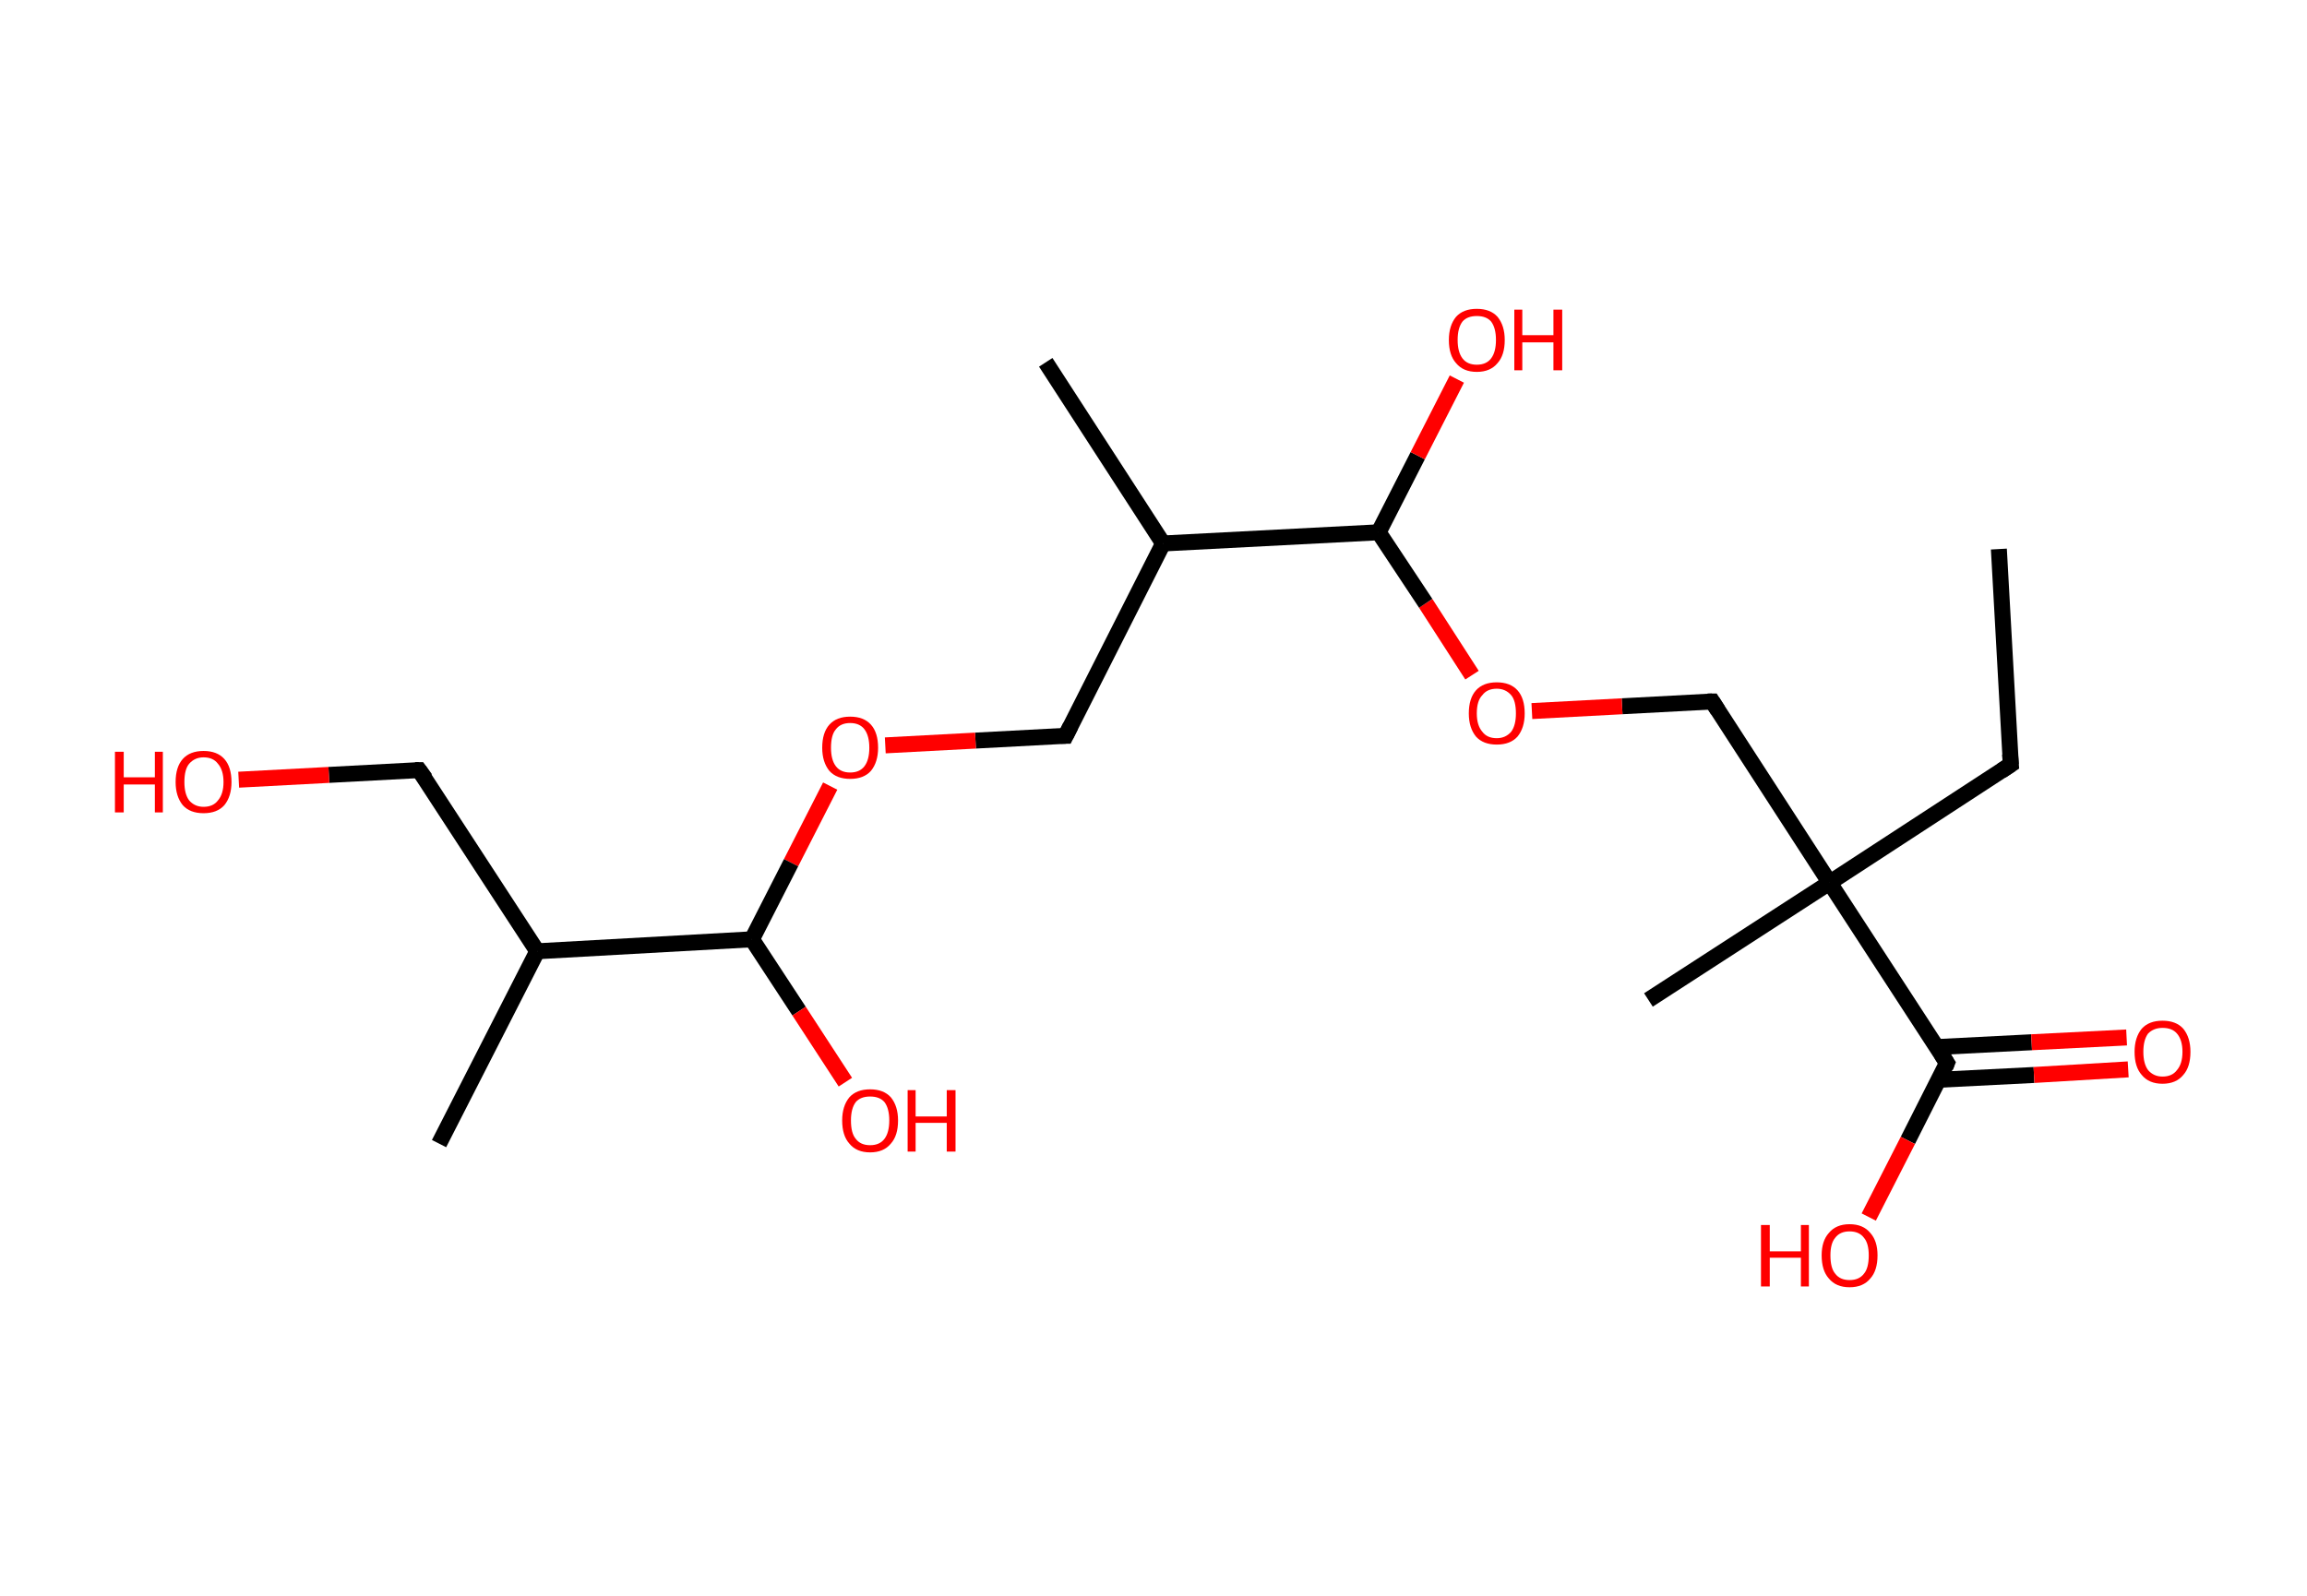 <?xml version='1.0' encoding='ASCII' standalone='yes'?>
<svg xmlns="http://www.w3.org/2000/svg" xmlns:rdkit="http://www.rdkit.org/xml" xmlns:xlink="http://www.w3.org/1999/xlink" version="1.1" baseProfile="full" xml:space="preserve" width="289px" height="200px" viewBox="0 0 289 200">
<!-- END OF HEADER -->
<rect style="opacity:1.0;fill:#FFFFFF;stroke:none" width="289.0" height="200.0" x="0.0" y="0.0"> </rect>
<path class="bond-0 atom-0 atom-1" d="M 250.4,68.8 L 251.9,95.8" style="fill:none;fill-rule:evenodd;stroke:#000000;stroke-width:2.0px;stroke-linecap:butt;stroke-linejoin:miter;stroke-opacity:1"/>
<path class="bond-1 atom-1 atom-2" d="M 251.9,95.8 L 229.2,110.6" style="fill:none;fill-rule:evenodd;stroke:#000000;stroke-width:2.0px;stroke-linecap:butt;stroke-linejoin:miter;stroke-opacity:1"/>
<path class="bond-2 atom-2 atom-3" d="M 229.2,110.6 L 206.5,125.3" style="fill:none;fill-rule:evenodd;stroke:#000000;stroke-width:2.0px;stroke-linecap:butt;stroke-linejoin:miter;stroke-opacity:1"/>
<path class="bond-3 atom-2 atom-4" d="M 229.2,110.6 L 214.5,87.9" style="fill:none;fill-rule:evenodd;stroke:#000000;stroke-width:2.0px;stroke-linecap:butt;stroke-linejoin:miter;stroke-opacity:1"/>
<path class="bond-4 atom-4 atom-5" d="M 214.5,87.9 L 203.2,88.5" style="fill:none;fill-rule:evenodd;stroke:#000000;stroke-width:2.0px;stroke-linecap:butt;stroke-linejoin:miter;stroke-opacity:1"/>
<path class="bond-4 atom-4 atom-5" d="M 203.2,88.5 L 191.9,89.1" style="fill:none;fill-rule:evenodd;stroke:#FF0000;stroke-width:2.0px;stroke-linecap:butt;stroke-linejoin:miter;stroke-opacity:1"/>
<path class="bond-5 atom-5 atom-6" d="M 184.4,84.6 L 178.6,75.6" style="fill:none;fill-rule:evenodd;stroke:#FF0000;stroke-width:2.0px;stroke-linecap:butt;stroke-linejoin:miter;stroke-opacity:1"/>
<path class="bond-5 atom-5 atom-6" d="M 178.6,75.6 L 172.7,66.7" style="fill:none;fill-rule:evenodd;stroke:#000000;stroke-width:2.0px;stroke-linecap:butt;stroke-linejoin:miter;stroke-opacity:1"/>
<path class="bond-6 atom-6 atom-7" d="M 172.7,66.7 L 177.6,57.1" style="fill:none;fill-rule:evenodd;stroke:#000000;stroke-width:2.0px;stroke-linecap:butt;stroke-linejoin:miter;stroke-opacity:1"/>
<path class="bond-6 atom-6 atom-7" d="M 177.6,57.1 L 182.5,47.5" style="fill:none;fill-rule:evenodd;stroke:#FF0000;stroke-width:2.0px;stroke-linecap:butt;stroke-linejoin:miter;stroke-opacity:1"/>
<path class="bond-7 atom-6 atom-8" d="M 172.7,66.7 L 145.7,68.1" style="fill:none;fill-rule:evenodd;stroke:#000000;stroke-width:2.0px;stroke-linecap:butt;stroke-linejoin:miter;stroke-opacity:1"/>
<path class="bond-8 atom-8 atom-9" d="M 145.7,68.1 L 131.0,45.4" style="fill:none;fill-rule:evenodd;stroke:#000000;stroke-width:2.0px;stroke-linecap:butt;stroke-linejoin:miter;stroke-opacity:1"/>
<path class="bond-9 atom-8 atom-10" d="M 145.7,68.1 L 133.5,92.2" style="fill:none;fill-rule:evenodd;stroke:#000000;stroke-width:2.0px;stroke-linecap:butt;stroke-linejoin:miter;stroke-opacity:1"/>
<path class="bond-10 atom-10 atom-11" d="M 133.5,92.2 L 122.2,92.8" style="fill:none;fill-rule:evenodd;stroke:#000000;stroke-width:2.0px;stroke-linecap:butt;stroke-linejoin:miter;stroke-opacity:1"/>
<path class="bond-10 atom-10 atom-11" d="M 122.2,92.8 L 110.9,93.4" style="fill:none;fill-rule:evenodd;stroke:#FF0000;stroke-width:2.0px;stroke-linecap:butt;stroke-linejoin:miter;stroke-opacity:1"/>
<path class="bond-11 atom-11 atom-12" d="M 104.0,98.5 L 99.1,108.1" style="fill:none;fill-rule:evenodd;stroke:#FF0000;stroke-width:2.0px;stroke-linecap:butt;stroke-linejoin:miter;stroke-opacity:1"/>
<path class="bond-11 atom-11 atom-12" d="M 99.1,108.1 L 94.2,117.7" style="fill:none;fill-rule:evenodd;stroke:#000000;stroke-width:2.0px;stroke-linecap:butt;stroke-linejoin:miter;stroke-opacity:1"/>
<path class="bond-12 atom-12 atom-13" d="M 94.2,117.7 L 100.1,126.7" style="fill:none;fill-rule:evenodd;stroke:#000000;stroke-width:2.0px;stroke-linecap:butt;stroke-linejoin:miter;stroke-opacity:1"/>
<path class="bond-12 atom-12 atom-13" d="M 100.1,126.7 L 105.9,135.6" style="fill:none;fill-rule:evenodd;stroke:#FF0000;stroke-width:2.0px;stroke-linecap:butt;stroke-linejoin:miter;stroke-opacity:1"/>
<path class="bond-13 atom-12 atom-14" d="M 94.2,117.7 L 67.3,119.2" style="fill:none;fill-rule:evenodd;stroke:#000000;stroke-width:2.0px;stroke-linecap:butt;stroke-linejoin:miter;stroke-opacity:1"/>
<path class="bond-14 atom-14 atom-15" d="M 67.3,119.2 L 55.0,143.3" style="fill:none;fill-rule:evenodd;stroke:#000000;stroke-width:2.0px;stroke-linecap:butt;stroke-linejoin:miter;stroke-opacity:1"/>
<path class="bond-15 atom-14 atom-16" d="M 67.3,119.2 L 52.5,96.5" style="fill:none;fill-rule:evenodd;stroke:#000000;stroke-width:2.0px;stroke-linecap:butt;stroke-linejoin:miter;stroke-opacity:1"/>
<path class="bond-16 atom-16 atom-17" d="M 52.5,96.5 L 41.2,97.1" style="fill:none;fill-rule:evenodd;stroke:#000000;stroke-width:2.0px;stroke-linecap:butt;stroke-linejoin:miter;stroke-opacity:1"/>
<path class="bond-16 atom-16 atom-17" d="M 41.2,97.1 L 29.9,97.7" style="fill:none;fill-rule:evenodd;stroke:#FF0000;stroke-width:2.0px;stroke-linecap:butt;stroke-linejoin:miter;stroke-opacity:1"/>
<path class="bond-17 atom-2 atom-18" d="M 229.2,110.6 L 243.9,133.2" style="fill:none;fill-rule:evenodd;stroke:#000000;stroke-width:2.0px;stroke-linecap:butt;stroke-linejoin:miter;stroke-opacity:1"/>
<path class="bond-18 atom-18 atom-19" d="M 242.9,135.3 L 254.8,134.7" style="fill:none;fill-rule:evenodd;stroke:#000000;stroke-width:2.0px;stroke-linecap:butt;stroke-linejoin:miter;stroke-opacity:1"/>
<path class="bond-18 atom-18 atom-19" d="M 254.8,134.7 L 266.6,134.0" style="fill:none;fill-rule:evenodd;stroke:#FF0000;stroke-width:2.0px;stroke-linecap:butt;stroke-linejoin:miter;stroke-opacity:1"/>
<path class="bond-18 atom-18 atom-19" d="M 242.7,131.2 L 254.5,130.6" style="fill:none;fill-rule:evenodd;stroke:#000000;stroke-width:2.0px;stroke-linecap:butt;stroke-linejoin:miter;stroke-opacity:1"/>
<path class="bond-18 atom-18 atom-19" d="M 254.5,130.6 L 266.4,130.0" style="fill:none;fill-rule:evenodd;stroke:#FF0000;stroke-width:2.0px;stroke-linecap:butt;stroke-linejoin:miter;stroke-opacity:1"/>
<path class="bond-19 atom-18 atom-20" d="M 243.9,133.2 L 239.0,142.9" style="fill:none;fill-rule:evenodd;stroke:#000000;stroke-width:2.0px;stroke-linecap:butt;stroke-linejoin:miter;stroke-opacity:1"/>
<path class="bond-19 atom-18 atom-20" d="M 239.0,142.9 L 234.1,152.5" style="fill:none;fill-rule:evenodd;stroke:#FF0000;stroke-width:2.0px;stroke-linecap:butt;stroke-linejoin:miter;stroke-opacity:1"/>
<path d="M 251.8,94.5 L 251.9,95.8 L 250.7,96.6" style="fill:none;stroke:#000000;stroke-width:2.0px;stroke-linecap:butt;stroke-linejoin:miter;stroke-opacity:1;"/>
<path d="M 215.2,89.0 L 214.5,87.9 L 213.9,87.9" style="fill:none;stroke:#000000;stroke-width:2.0px;stroke-linecap:butt;stroke-linejoin:miter;stroke-opacity:1;"/>
<path d="M 134.1,91.0 L 133.5,92.2 L 132.9,92.2" style="fill:none;stroke:#000000;stroke-width:2.0px;stroke-linecap:butt;stroke-linejoin:miter;stroke-opacity:1;"/>
<path d="M 53.3,97.6 L 52.5,96.5 L 52.0,96.5" style="fill:none;stroke:#000000;stroke-width:2.0px;stroke-linecap:butt;stroke-linejoin:miter;stroke-opacity:1;"/>
<path d="M 243.2,132.1 L 243.9,133.2 L 243.7,133.7" style="fill:none;stroke:#000000;stroke-width:2.0px;stroke-linecap:butt;stroke-linejoin:miter;stroke-opacity:1;"/>
<path class="atom-5" d="M 184.0 89.4 Q 184.0 87.5, 184.9 86.5 Q 185.8 85.5, 187.5 85.5 Q 189.2 85.5, 190.1 86.5 Q 191.0 87.5, 191.0 89.4 Q 191.0 91.2, 190.1 92.3 Q 189.2 93.3, 187.5 93.3 Q 185.8 93.3, 184.9 92.3 Q 184.0 91.2, 184.0 89.4 M 187.5 92.5 Q 188.6 92.5, 189.3 91.7 Q 189.9 90.9, 189.9 89.4 Q 189.9 87.8, 189.3 87.1 Q 188.6 86.3, 187.5 86.3 Q 186.3 86.3, 185.7 87.1 Q 185.0 87.8, 185.0 89.4 Q 185.0 90.9, 185.7 91.7 Q 186.3 92.5, 187.5 92.5 " fill="#FF0000"/>
<path class="atom-7" d="M 181.5 42.6 Q 181.5 40.8, 182.4 39.7 Q 183.3 38.7, 185.0 38.7 Q 186.7 38.7, 187.6 39.7 Q 188.5 40.8, 188.5 42.6 Q 188.5 44.5, 187.6 45.5 Q 186.7 46.6, 185.0 46.6 Q 183.3 46.6, 182.4 45.5 Q 181.5 44.5, 181.5 42.6 M 185.0 45.7 Q 186.2 45.7, 186.8 44.9 Q 187.4 44.1, 187.4 42.6 Q 187.4 41.1, 186.8 40.3 Q 186.2 39.6, 185.0 39.6 Q 183.8 39.6, 183.2 40.3 Q 182.6 41.1, 182.6 42.6 Q 182.6 44.1, 183.2 44.9 Q 183.8 45.7, 185.0 45.7 " fill="#FF0000"/>
<path class="atom-7" d="M 189.7 38.8 L 190.7 38.8 L 190.7 42.0 L 194.6 42.0 L 194.6 38.8 L 195.7 38.8 L 195.7 46.4 L 194.6 46.4 L 194.6 42.9 L 190.7 42.9 L 190.7 46.4 L 189.7 46.4 L 189.7 38.8 " fill="#FF0000"/>
<path class="atom-11" d="M 103.0 93.7 Q 103.0 91.8, 103.9 90.8 Q 104.8 89.8, 106.5 89.8 Q 108.2 89.8, 109.1 90.8 Q 110.0 91.8, 110.0 93.7 Q 110.0 95.5, 109.1 96.6 Q 108.2 97.6, 106.5 97.6 Q 104.8 97.6, 103.9 96.6 Q 103.0 95.5, 103.0 93.7 M 106.5 96.8 Q 107.7 96.8, 108.3 96.0 Q 108.9 95.2, 108.9 93.7 Q 108.9 92.2, 108.3 91.4 Q 107.7 90.6, 106.5 90.6 Q 105.3 90.6, 104.7 91.4 Q 104.1 92.1, 104.1 93.7 Q 104.1 95.2, 104.7 96.0 Q 105.3 96.8, 106.5 96.8 " fill="#FF0000"/>
<path class="atom-13" d="M 105.5 140.4 Q 105.5 138.6, 106.4 137.5 Q 107.3 136.5, 109.0 136.5 Q 110.7 136.5, 111.6 137.5 Q 112.5 138.6, 112.5 140.4 Q 112.5 142.3, 111.6 143.3 Q 110.7 144.4, 109.0 144.4 Q 107.3 144.4, 106.4 143.3 Q 105.5 142.3, 105.5 140.4 M 109.0 143.5 Q 110.2 143.5, 110.8 142.7 Q 111.4 141.9, 111.4 140.4 Q 111.4 138.9, 110.8 138.1 Q 110.2 137.4, 109.0 137.4 Q 107.8 137.4, 107.2 138.1 Q 106.6 138.9, 106.6 140.4 Q 106.6 142.0, 107.2 142.7 Q 107.8 143.5, 109.0 143.5 " fill="#FF0000"/>
<path class="atom-13" d="M 113.7 136.6 L 114.7 136.6 L 114.7 139.9 L 118.6 139.9 L 118.6 136.6 L 119.7 136.6 L 119.7 144.3 L 118.6 144.3 L 118.6 140.7 L 114.7 140.7 L 114.7 144.3 L 113.7 144.3 L 113.7 136.6 " fill="#FF0000"/>
<path class="atom-17" d="M 14.4 94.2 L 15.5 94.2 L 15.5 97.4 L 19.4 97.4 L 19.4 94.2 L 20.4 94.2 L 20.4 101.8 L 19.4 101.8 L 19.4 98.3 L 15.5 98.3 L 15.5 101.8 L 14.4 101.8 L 14.4 94.2 " fill="#FF0000"/>
<path class="atom-17" d="M 22.0 98.0 Q 22.0 96.1, 22.9 95.1 Q 23.8 94.1, 25.5 94.1 Q 27.2 94.1, 28.1 95.1 Q 29.0 96.1, 29.0 98.0 Q 29.0 99.8, 28.1 100.9 Q 27.2 101.9, 25.5 101.9 Q 23.8 101.9, 22.9 100.9 Q 22.0 99.8, 22.0 98.0 M 25.5 101.1 Q 26.7 101.1, 27.3 100.3 Q 28.0 99.5, 28.0 98.0 Q 28.0 96.5, 27.3 95.7 Q 26.7 94.9, 25.5 94.9 Q 24.4 94.9, 23.7 95.7 Q 23.1 96.4, 23.1 98.0 Q 23.1 99.5, 23.7 100.3 Q 24.4 101.1, 25.5 101.1 " fill="#FF0000"/>
<path class="atom-19" d="M 267.4 131.8 Q 267.4 130.0, 268.3 128.9 Q 269.2 127.9, 270.9 127.9 Q 272.6 127.9, 273.5 128.9 Q 274.4 130.0, 274.4 131.8 Q 274.4 133.7, 273.5 134.7 Q 272.6 135.8, 270.9 135.8 Q 269.2 135.8, 268.3 134.7 Q 267.4 133.7, 267.4 131.8 M 270.9 134.9 Q 272.1 134.9, 272.7 134.1 Q 273.4 133.3, 273.4 131.8 Q 273.4 130.3, 272.7 129.5 Q 272.1 128.8, 270.9 128.8 Q 269.8 128.8, 269.1 129.5 Q 268.5 130.3, 268.5 131.8 Q 268.5 133.3, 269.1 134.1 Q 269.8 134.9, 270.9 134.9 " fill="#FF0000"/>
<path class="atom-20" d="M 220.6 153.5 L 221.7 153.5 L 221.7 156.8 L 225.6 156.8 L 225.6 153.5 L 226.6 153.5 L 226.6 161.2 L 225.6 161.2 L 225.6 157.6 L 221.7 157.6 L 221.7 161.2 L 220.6 161.2 L 220.6 153.5 " fill="#FF0000"/>
<path class="atom-20" d="M 228.2 157.3 Q 228.2 155.5, 229.1 154.5 Q 230.0 153.4, 231.7 153.4 Q 233.4 153.4, 234.3 154.5 Q 235.2 155.5, 235.2 157.3 Q 235.2 159.2, 234.3 160.2 Q 233.4 161.3, 231.7 161.3 Q 230.0 161.3, 229.1 160.2 Q 228.2 159.2, 228.2 157.3 M 231.7 160.4 Q 232.9 160.4, 233.5 159.6 Q 234.1 158.9, 234.1 157.3 Q 234.1 155.8, 233.5 155.1 Q 232.9 154.3, 231.7 154.3 Q 230.5 154.3, 229.9 155.1 Q 229.3 155.8, 229.3 157.3 Q 229.3 158.9, 229.9 159.6 Q 230.5 160.4, 231.7 160.4 " fill="#FF0000"/>
</svg>
